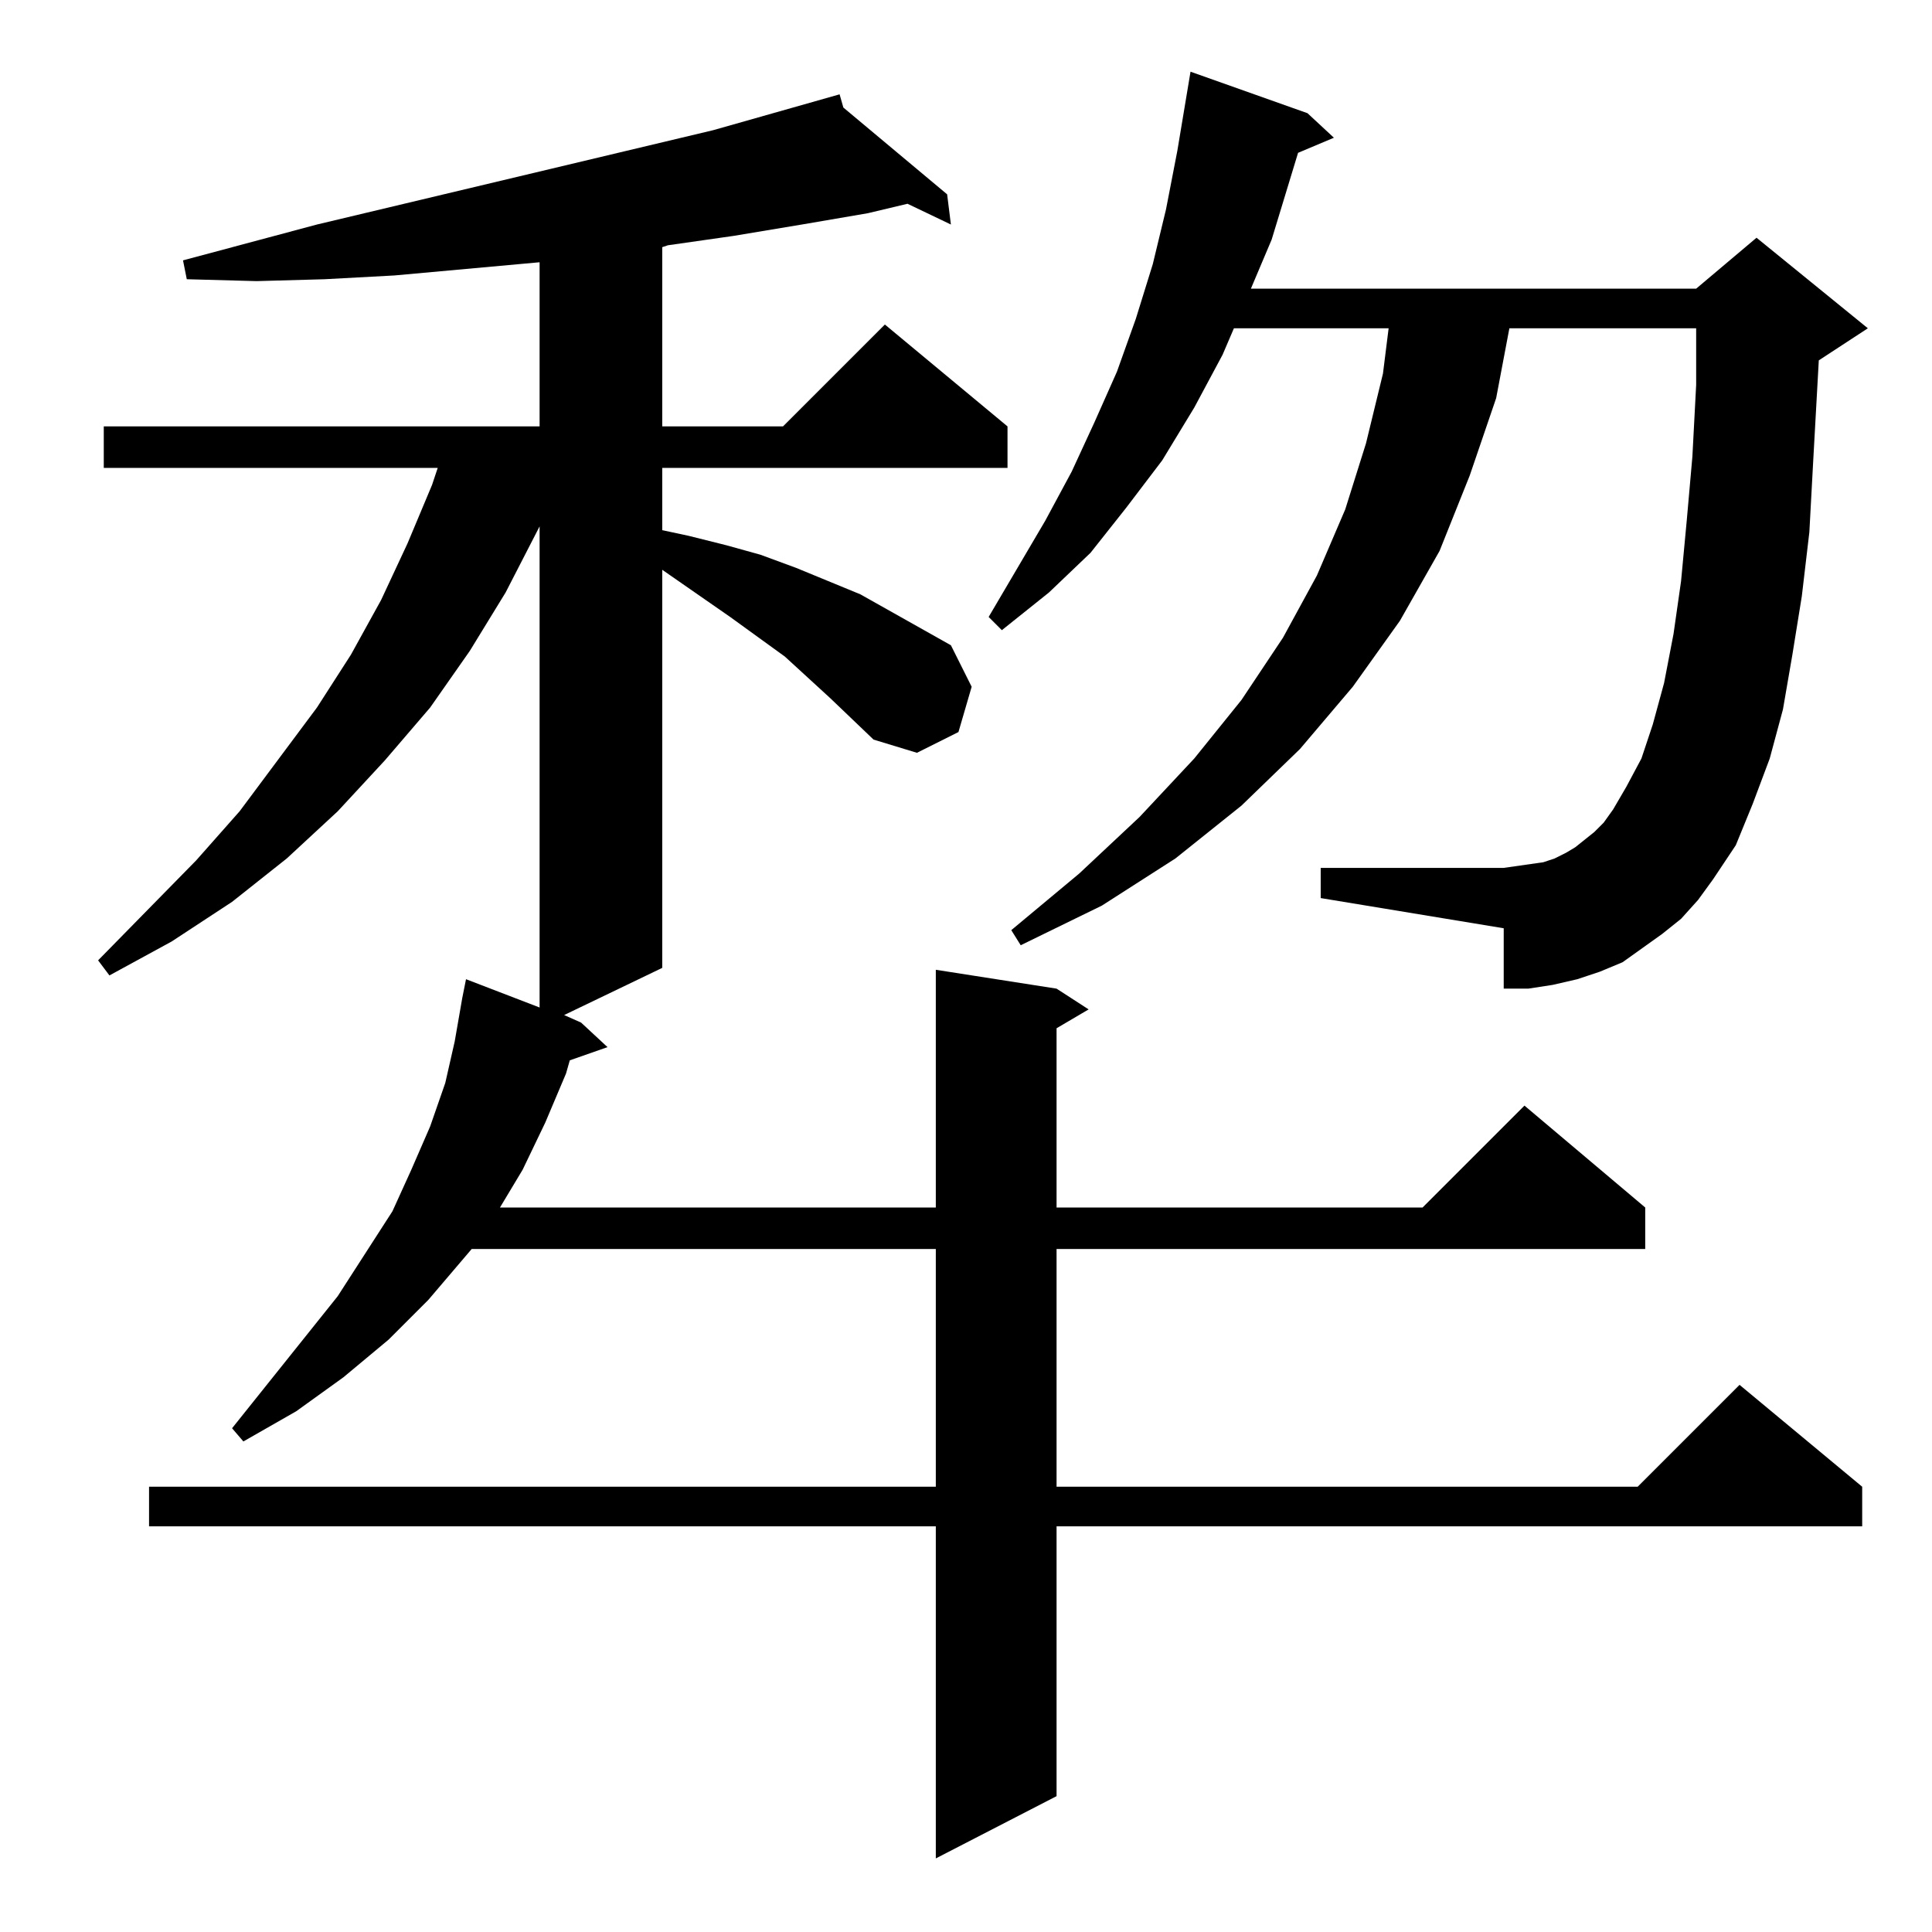 <?xml version="1.0" standalone="no"?>
<!DOCTYPE svg PUBLIC "-//W3C//DTD SVG 1.1//EN" "http://www.w3.org/Graphics/SVG/1.1/DTD/svg11.dtd" >
<svg xmlns="http://www.w3.org/2000/svg" xmlns:xlink="http://www.w3.org/1999/xlink" version="1.1" viewBox="0 -144 1024 1024">
  <g transform="matrix(1 0 0 -1 0 880)">
   <path fill="currentColor"
d="M440 654l-24 22l-29 21l-36 25v-211l-52 -25l9 -4l14 -13l-20 -7l-2 -7l-11 -26l-12 -25l-12 -20h231v126l64 -10l17 -11l-17 -10v-95h194l54 54l64 -54v-22h-312v-126h308l54 54l65 -54v-21h-427v-143l-64 -33v176h-417v21h417v126h-246l-23 -27l-21 -21l-24 -20
l-25 -18l-28 -16l-6 7l56 70l29 45l10 22l10 23l8 23l5 22l4 23l2 10l39 -15v255l-18 -35l-19 -31l-21 -30l-24 -28l-25 -27l-27 -25l-29 -23l-32 -21l-33 -18l-6 8l52 53l23 26l41 55l18 28l16 29l14 30l13 31l3 9h-177v22h231v87l-77 -7l-37 -2l-36 -1l-37 1l-2 10l71 19
l210 50l67 19l2 -7l55 -46l2 -16l-23 11l-21 -5l-35 -6l-36 -6l-35 -5l-3 -1v-95h64l54 54l65 -54v-22h-183v-33l14 -3l20 -5l18 -5l19 -7l17 -7l17 -7l32 -18l16 -9l11 -22l-7 -24l-22 -11l-23 7zM891 537l-10 -8l-21 -15l-12 -5l-12 -4l-13 -3l-13 -2h-13v32l-97 16v16h97
l7 1l14 2l6 2l6 3l5 3l5 4l5 4l5 5l5 7l7 12l8 15l6 18l6 22l5 26l4 28l3 32l3 34l2 38v30h-99l-7 -37l-14 -41l-16 -40l-21 -37l-25 -35l-28 -33l-31 -30l-35 -28l-39 -25l-43 -21l-5 8l36 30l32 30l29 31l25 31l22 33l18 33l15 35l11 35l9 37l3 24h-82l-6 -14l-15 -28
l-17 -28l-19 -25l-19 -24l-22 -21l-25 -20l-7 7l30 51l14 26l12 26l12 27l10 28l9 29l7 29l6 31l7 42l62 -22l14 -13l-19 -8l-14 -46l-11 -26h236l32 27l59 -48l-26 -17l-3 -54l-2 -37l-4 -34l-5 -31l-5 -29l-7 -26l-9 -24l-9 -22l-12 -18l-8 -11z" />
  </g>

</svg>

